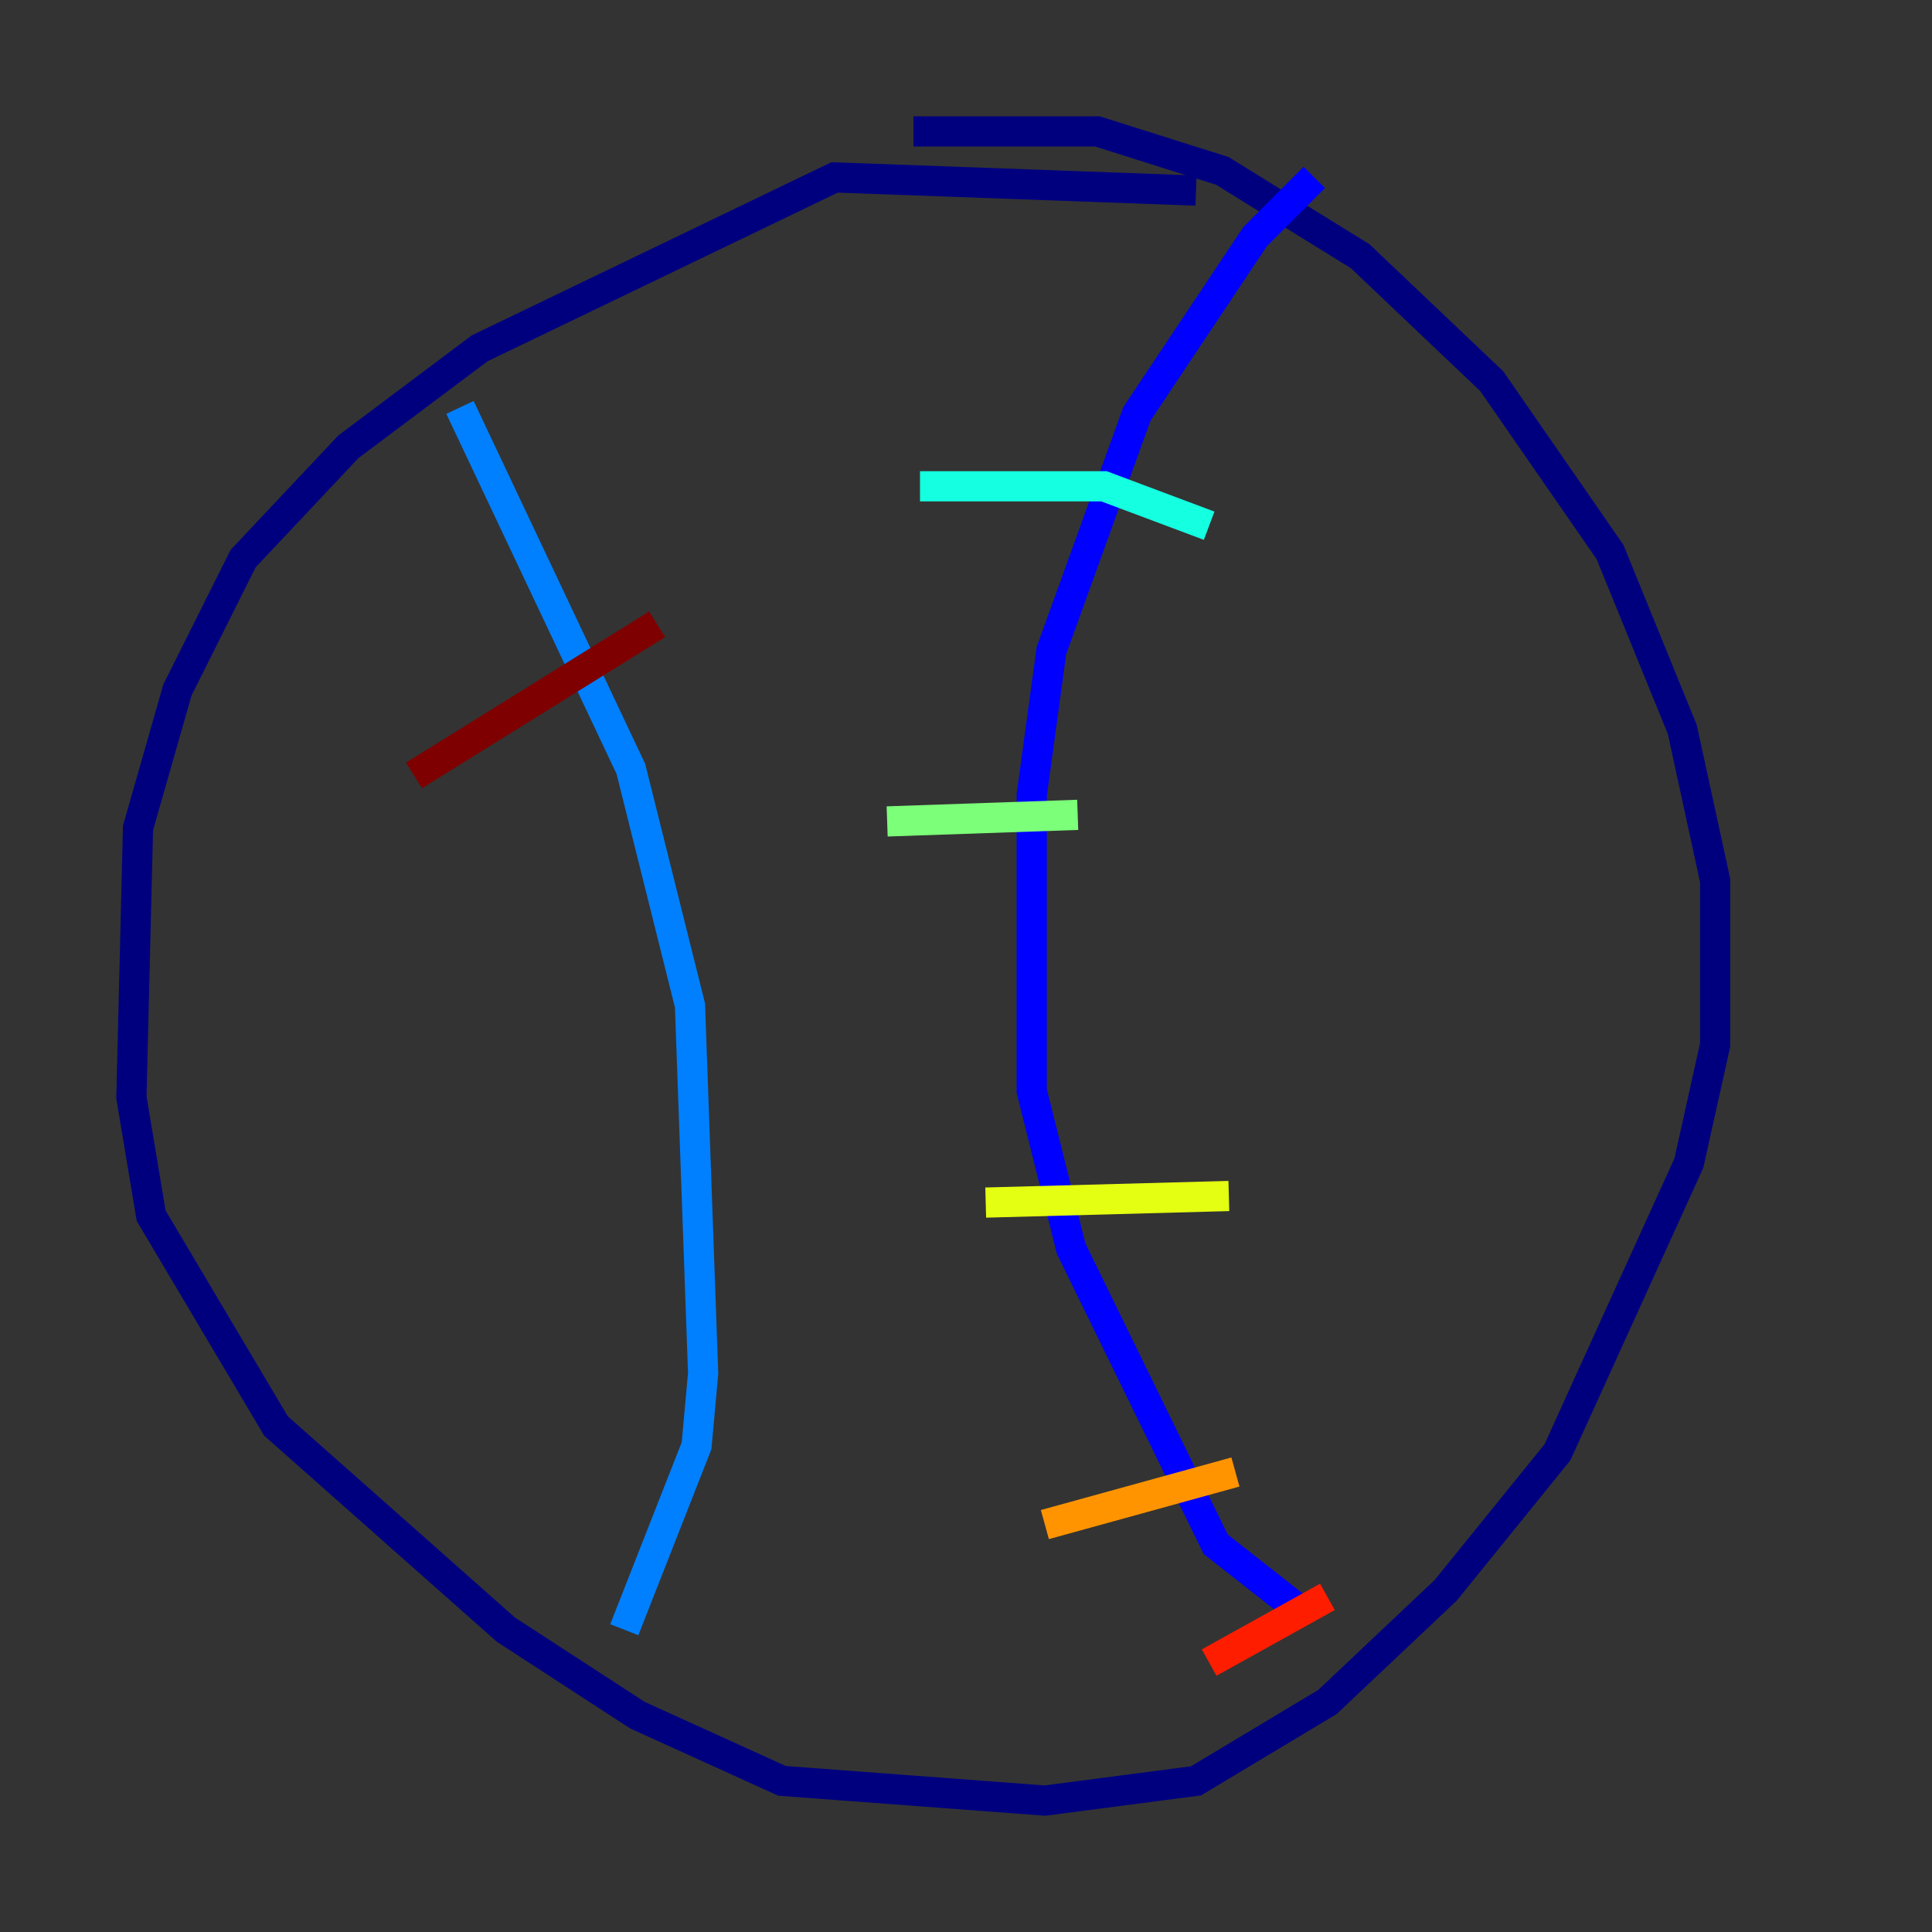 <?xml version="1.0" encoding="utf-8" ?>
<svg baseProfile="tiny" height="128" version="1.2" viewBox="0,0,128,128" width="128" xmlns="http://www.w3.org/2000/svg" xmlns:ev="http://www.w3.org/2001/xml-events" xmlns:xlink="http://www.w3.org/1999/xlink"><rect x="0" y="0" width="128" height="128" fill="#333333" stroke="none"/><defs /><polyline fill="none" points="79.238,12.626 55.292,11.755 31.782,23.075 23.075,29.605 16.109,37.007 11.755,45.714 9.143,54.857 8.707,72.707 10.014,80.544 18.286,94.476 33.524,107.973 42.231,113.633 51.809,117.986 69.225,119.293 79.238,117.986 87.946,112.762 95.782,105.361 103.184,96.218 111.891,77.061 113.633,69.225 113.633,58.34 111.456,48.327 106.667,36.571 98.83,25.252 90.122,16.98 80.98,11.32 72.707,8.707 60.517,8.707" stroke="#00007f" stroke-width="2" /><polyline fill="none" points="87.075,11.755 83.156,15.674 75.32,27.429 69.66,43.102 68.354,52.68 68.354,72.272 70.966,82.721 80.544,102.313 86.639,107.102" stroke="#0000ff" stroke-width="2" /><polyline fill="none" points="30.476,26.993 41.796,50.939 45.714,66.612 46.585,90.993 46.15,95.782 41.361,107.973" stroke="#0080ff" stroke-width="2" /><polyline fill="none" points="60.952,32.218 73.143,32.218 80.109,34.83" stroke="#15ffe1" stroke-width="2" /><polyline fill="none" points="58.776,54.422 71.401,53.986" stroke="#7cff79" stroke-width="2" /><polyline fill="none" points="65.306,79.674 81.415,79.238" stroke="#e4ff12" stroke-width="2" /><polyline fill="none" points="69.225,101.007 81.85,97.524" stroke="#ff9400" stroke-width="2" /><polyline fill="none" points="80.109,110.15 87.946,105.796" stroke="#ff1d00" stroke-width="2" /><polyline fill="none" points="27.429,51.374 43.537,41.361" stroke="#7f0000" stroke-width="2" /></svg>